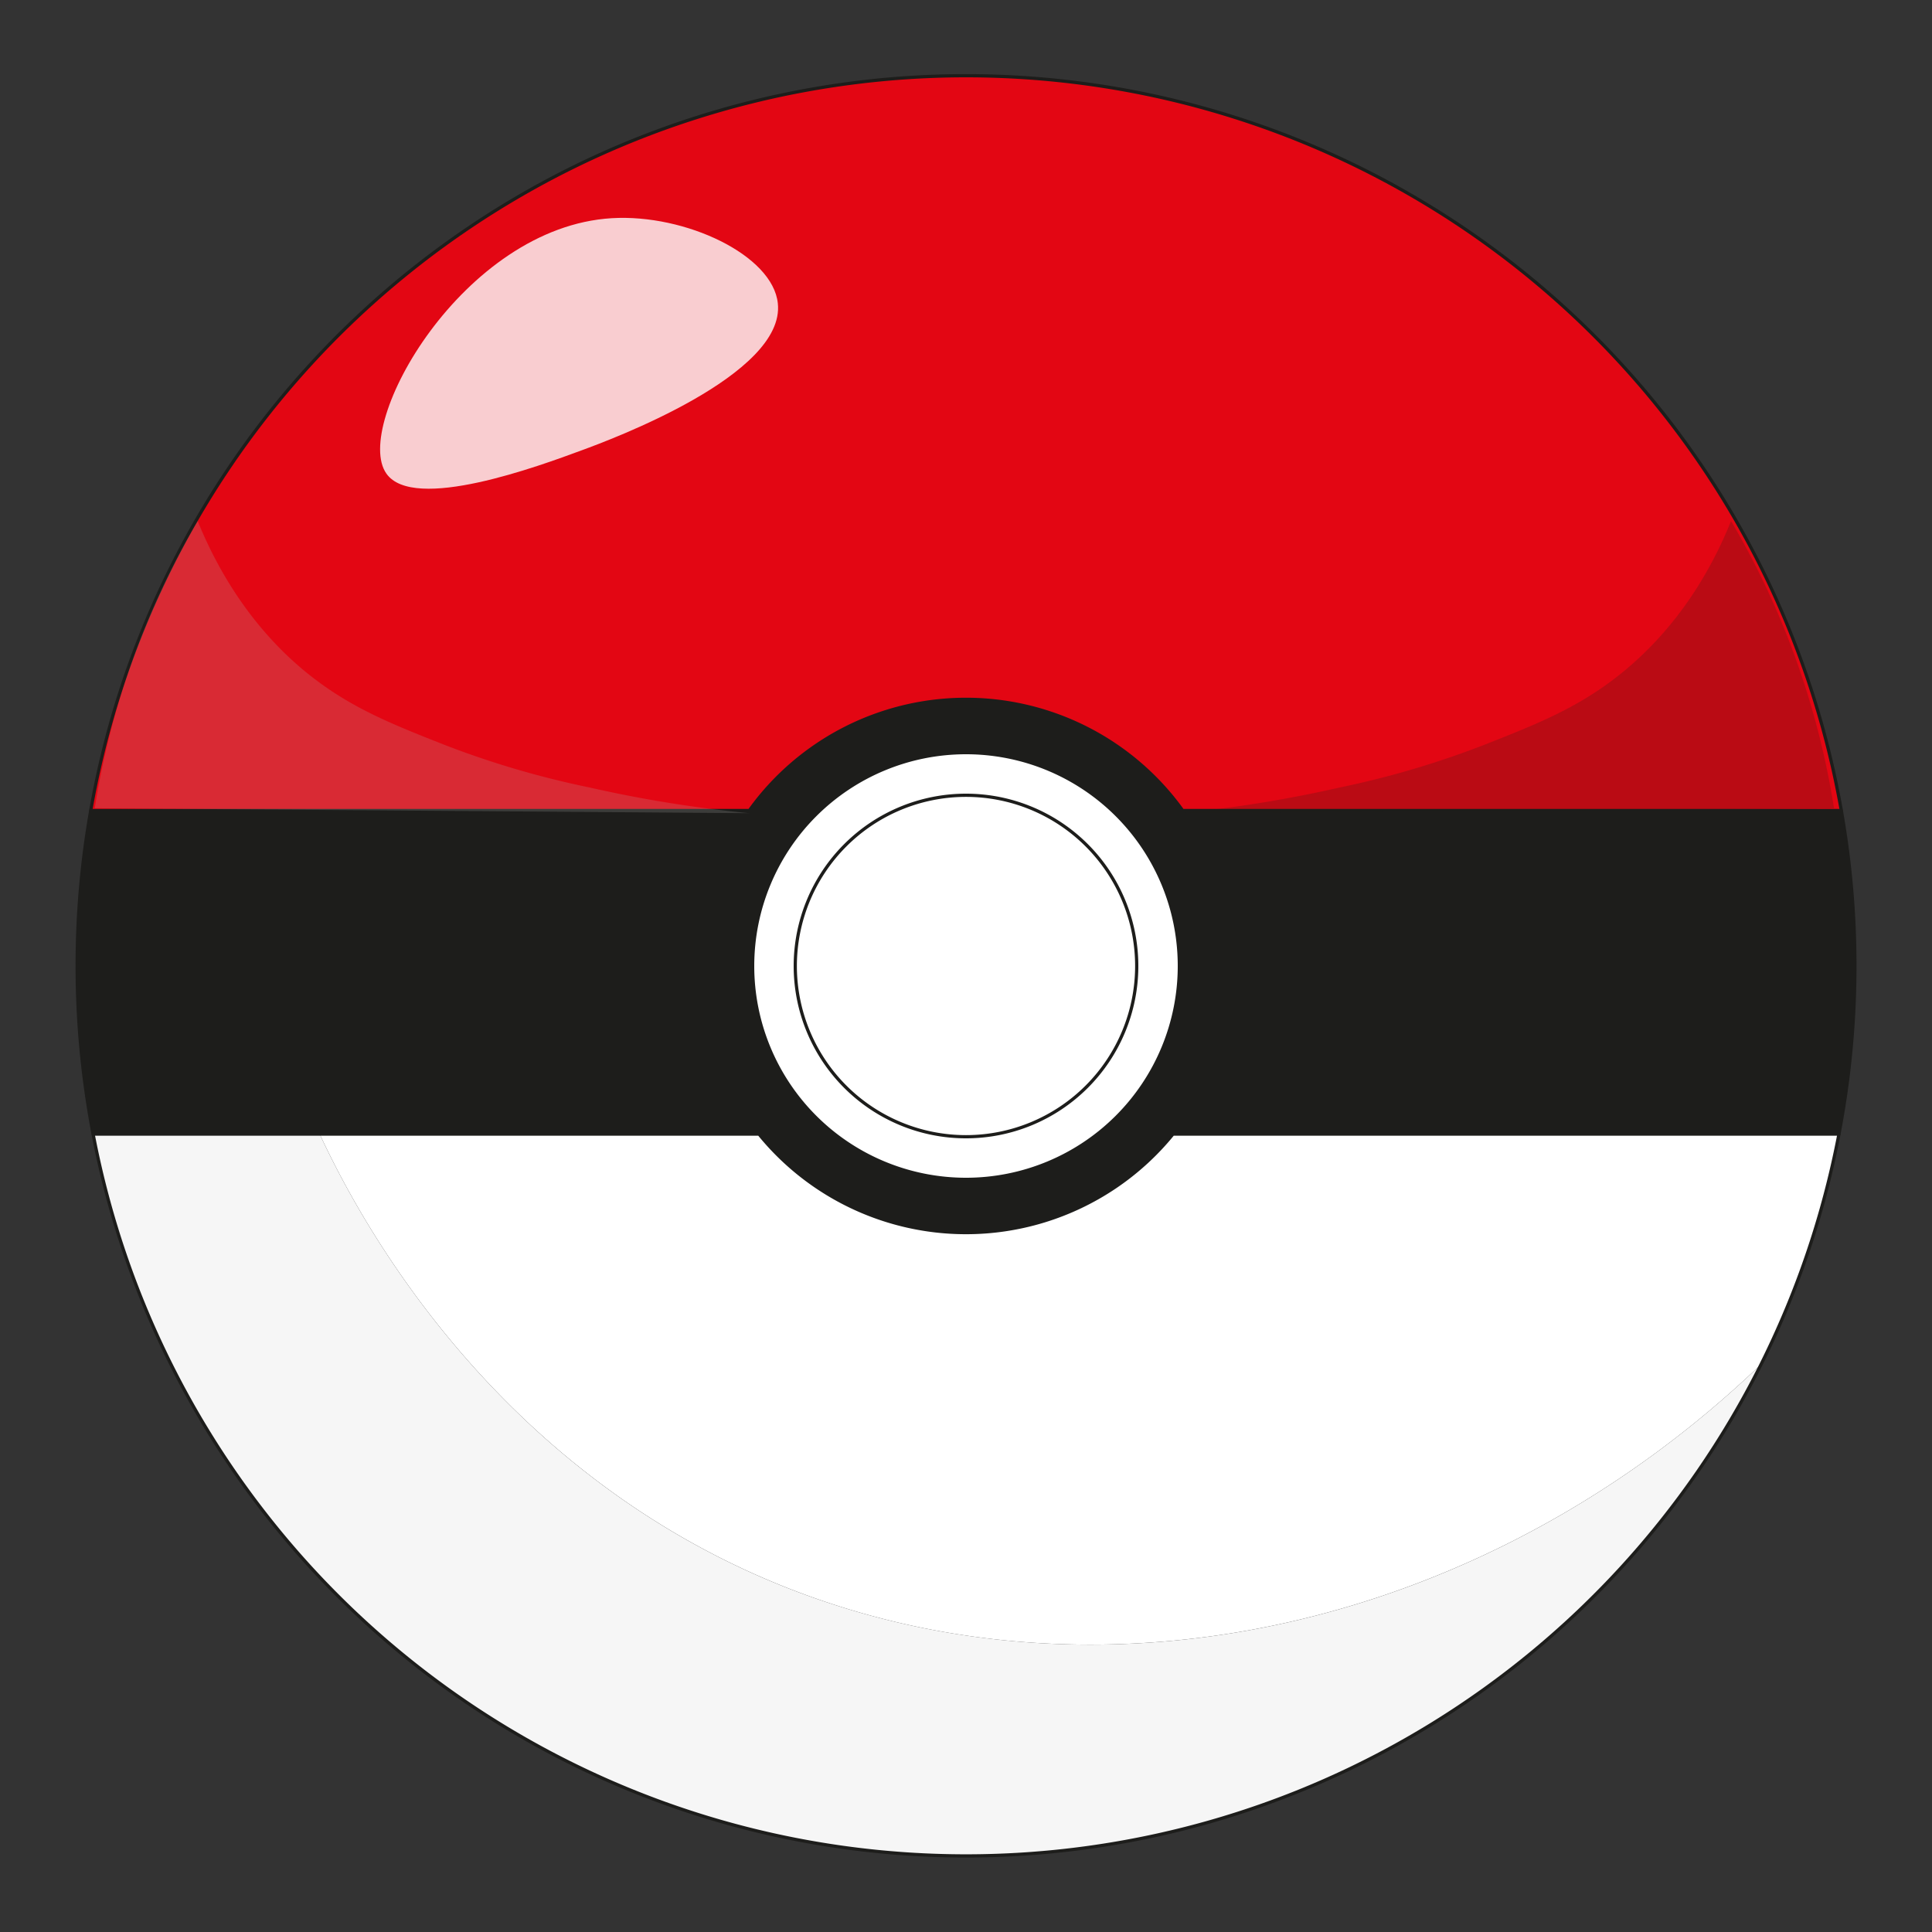 <svg id="Capa_1" data-name="Capa 1" xmlns="http://www.w3.org/2000/svg" viewBox="0 0 300 300"><rect x="0" y="0" width="300" height="300" fill="#333333" stroke="none"/><defs><style>.cls-1,.cls-6{fill:#fff;}.cls-2,.cls-8{fill:#1d1d1b;}.cls-3{fill:#e30613;}.cls-4{fill:#f6f6f6;}.cls-5{fill:none;stroke:#1d1d1b;stroke-linecap:round;stroke-linejoin:round;stroke-width:0.5px;}.cls-6{opacity:0.8;}.cls-7{fill:#b2b2b2;}.cls-7,.cls-8{opacity:0.21;}</style></defs><path class="cls-1" d="M150,116.87A33.13,33.13,0,1,1,116.88,150,33.13,33.13,0,0,1,150,116.87ZM176.51,150A26.51,26.51,0,1,0,150,176.5,26.51,26.51,0,0,0,176.51,150Z"/><path class="cls-2" d="M288,150a138.56,138.56,0,0,1-2.48,26.1H182.14a41.41,41.41,0,0,1-64.28,0H14.46a138.85,138.85,0,0,1-.37-50.24H116.36a41.4,41.4,0,0,1,67.28,0H285.92A139.11,139.11,0,0,1,288,150Zm-104.9,0A33.13,33.13,0,1,0,150,183.12,33.13,33.13,0,0,0,183.13,150Z"/><path class="cls-3" d="M285.92,125.86H183.64a41.4,41.4,0,0,0-67.28,0H14.09a138,138,0,0,1,271.83,0Z"/><path class="cls-1" d="M182.14,176.1H285.55a136.77,136.77,0,0,1-12.19,35.84c-42.29,40.52-101.41,54.16-151,34.67C75.52,228.2,54.8,187.19,49.64,176.1h68.22a41.41,41.41,0,0,0,64.28,0Z"/><path class="cls-4" d="M273.36,211.94A138,138,0,0,1,14.46,176.1H49.64c5.16,11.09,25.88,52.1,72.71,70.51C172,266.1,231.07,252.46,273.36,211.94Z"/><path class="cls-1" d="M150,123.49A26.51,26.51,0,1,1,123.5,150,26.51,26.51,0,0,1,150,123.49Z"/><path class="cls-5" d="M183.13,150A33.13,33.13,0,1,1,150,116.87,33.12,33.12,0,0,1,183.13,150Z"/><path class="cls-5" d="M176.51,150A26.51,26.51,0,1,1,150,123.49,26.51,26.51,0,0,1,176.51,150Z"/><path class="cls-5" d="M285.92,125.86a138,138,0,0,0-271.83,0"/><path class="cls-5" d="M14.46,176.1a138,138,0,0,0,271.09,0"/><path class="cls-5" d="M285.92,125.86H183.64a41.4,41.4,0,0,0-67.28,0H14.09a138.85,138.85,0,0,0,.37,50.24h103.4a41.41,41.41,0,0,0,64.28,0H285.55a138.85,138.85,0,0,0,.37-50.24Z"/><path class="cls-6" d="M60,73.54C54.66,66,71.86,35.26,95,33.88c11.44-.68,25,5.74,25.78,13.22C122,58.23,94.61,68.35,90.39,69.9,83.68,72.38,64.22,79.57,60,73.54Z"/><path class="cls-7" d="M30.68,80.86C36,94,43.6,101.24,47.87,104.66c6.52,5.22,12.88,7.74,21.15,11a141.09,141.09,0,0,0,22.48,6.61,197.32,197.32,0,0,0,24.86,4l-101.65-.77a126.68,126.68,0,0,1,16-44.62Z"/><path class="cls-8" d="M268.81,80.86c-5.27,13.15-12.92,20.38-17.19,23.8-6.52,5.22-12.88,7.74-21.15,11A141.09,141.09,0,0,1,208,122.29a197.32,197.32,0,0,1-24.86,4l101.65-.77a126.68,126.68,0,0,0-16-44.62Z"/></svg>